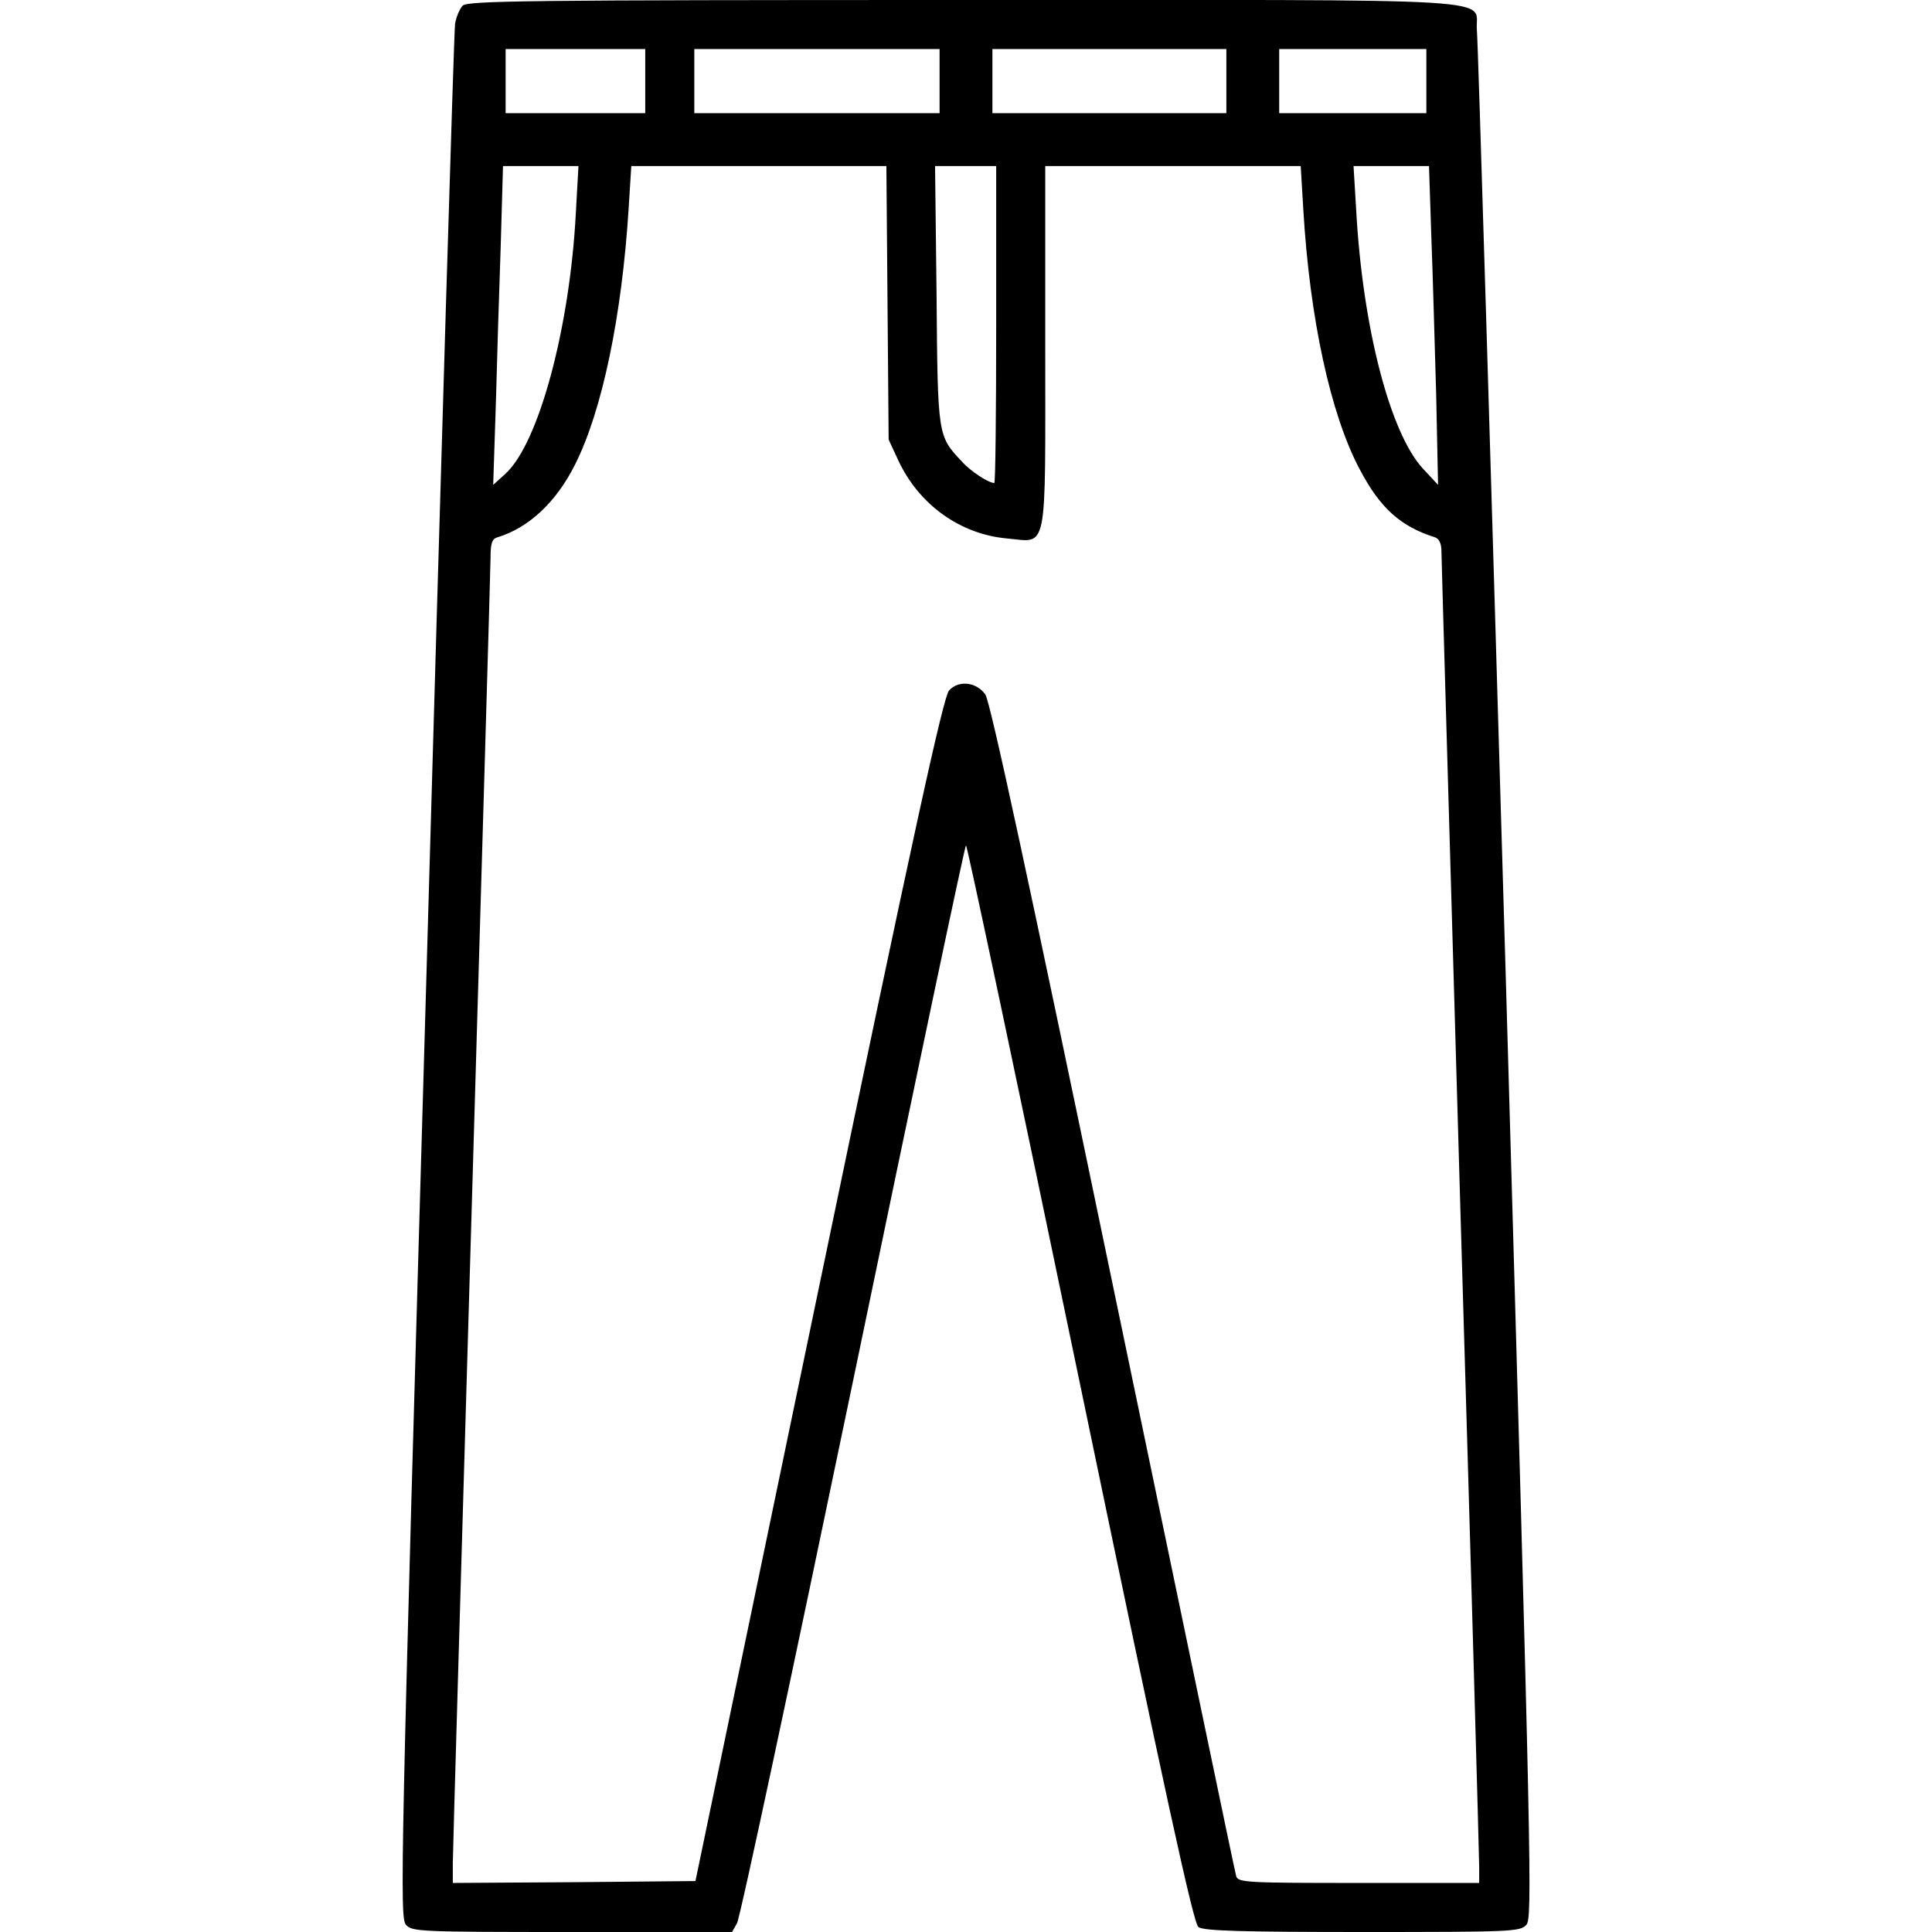 <?xml version="1.0" standalone="no"?>
<!DOCTYPE svg PUBLIC "-//W3C//DTD SVG 20010904//EN"
 "http://www.w3.org/TR/2001/REC-SVG-20010904/DTD/svg10.dtd">
<svg version="1.0" xmlns="http://www.w3.org/2000/svg"
 width="512pt" height="512pt" viewBox="0 0 512 512"
 preserveAspectRatio="xMidYMid meet">
<g transform="translate(0,512) scale(0.1,-0.1)"
fill="#000000" stroke="none">
<path d="M1226 5105 c-8 -9 -17 -30 -20 -48 -3 -18 -37 -1154 -76 -2525 -69
-2380 -71 -2494 -54 -2513 16 -18 34 -19 440 -19 l424 0 13 23 c8 12 146 660
308 1439 162 780 296 1418 299 1418 3 0 139 -642 302 -1427 230 -1107 301
-1431 314 -1440 14 -10 114 -13 434 -13 400 0 418 1 435 19 16 19 14 130 -54
2493 -40 1360 -74 2497 -77 2526 -9 90 130 82 -1354 82 -1171 0 -1320 -2
-1334 -15z m484 -200 l0 -85 -185 0 -185 0 0 85 0 85 185 0 185 0 0 -85z m780
0 l0 -85 -325 0 -325 0 0 85 0 85 325 0 325 0 0 -85z m760 0 l0 -85 -310 0
-310 0 0 85 0 85 310 0 310 0 0 -85z m530 0 l0 -85 -195 0 -195 0 0 85 0 85
195 0 195 0 0 -85z m-2254 -350 c-16 -304 -98 -609 -186 -690 l-33 -30 7 213
c3 116 9 307 13 422 l6 210 100 0 100 0 -7 -125z m826 -237 l3 -363 26 -56
c55 -117 164 -195 288 -206 109 -10 101 -48 101 509 l0 478 339 0 338 0 7
-117 c17 -287 72 -541 149 -686 54 -103 108 -152 200 -181 11 -4 17 -16 17
-38 0 -18 23 -800 50 -1738 28 -938 50 -1724 50 -1747 l0 -43 -319 0 c-296 0
-320 1 -325 18 -3 9 -149 712 -326 1562 -222 1069 -326 1553 -339 1570 -24 33
-71 38 -96 10 -15 -17 -92 -367 -346 -1588 l-326 -1567 -321 -3 -322 -2 0 52
c0 29 23 809 50 1733 27 924 50 1702 50 1728 0 37 4 49 18 53 83 25 156 93
206 193 72 143 124 393 142 679 l7 112 338 0 338 0 3 -362z m288 -58 c0 -231
-2 -420 -5 -420 -15 0 -63 31 -86 57 -64 68 -64 66 -67 441 l-4 342 81 0 81 0
0 -420z m1153 238 c4 -101 9 -291 13 -423 l5 -240 -40 43 c-87 94 -160 374
-177 686 l-7 116 100 0 100 0 6 -182z"/>
</g>
</svg>

